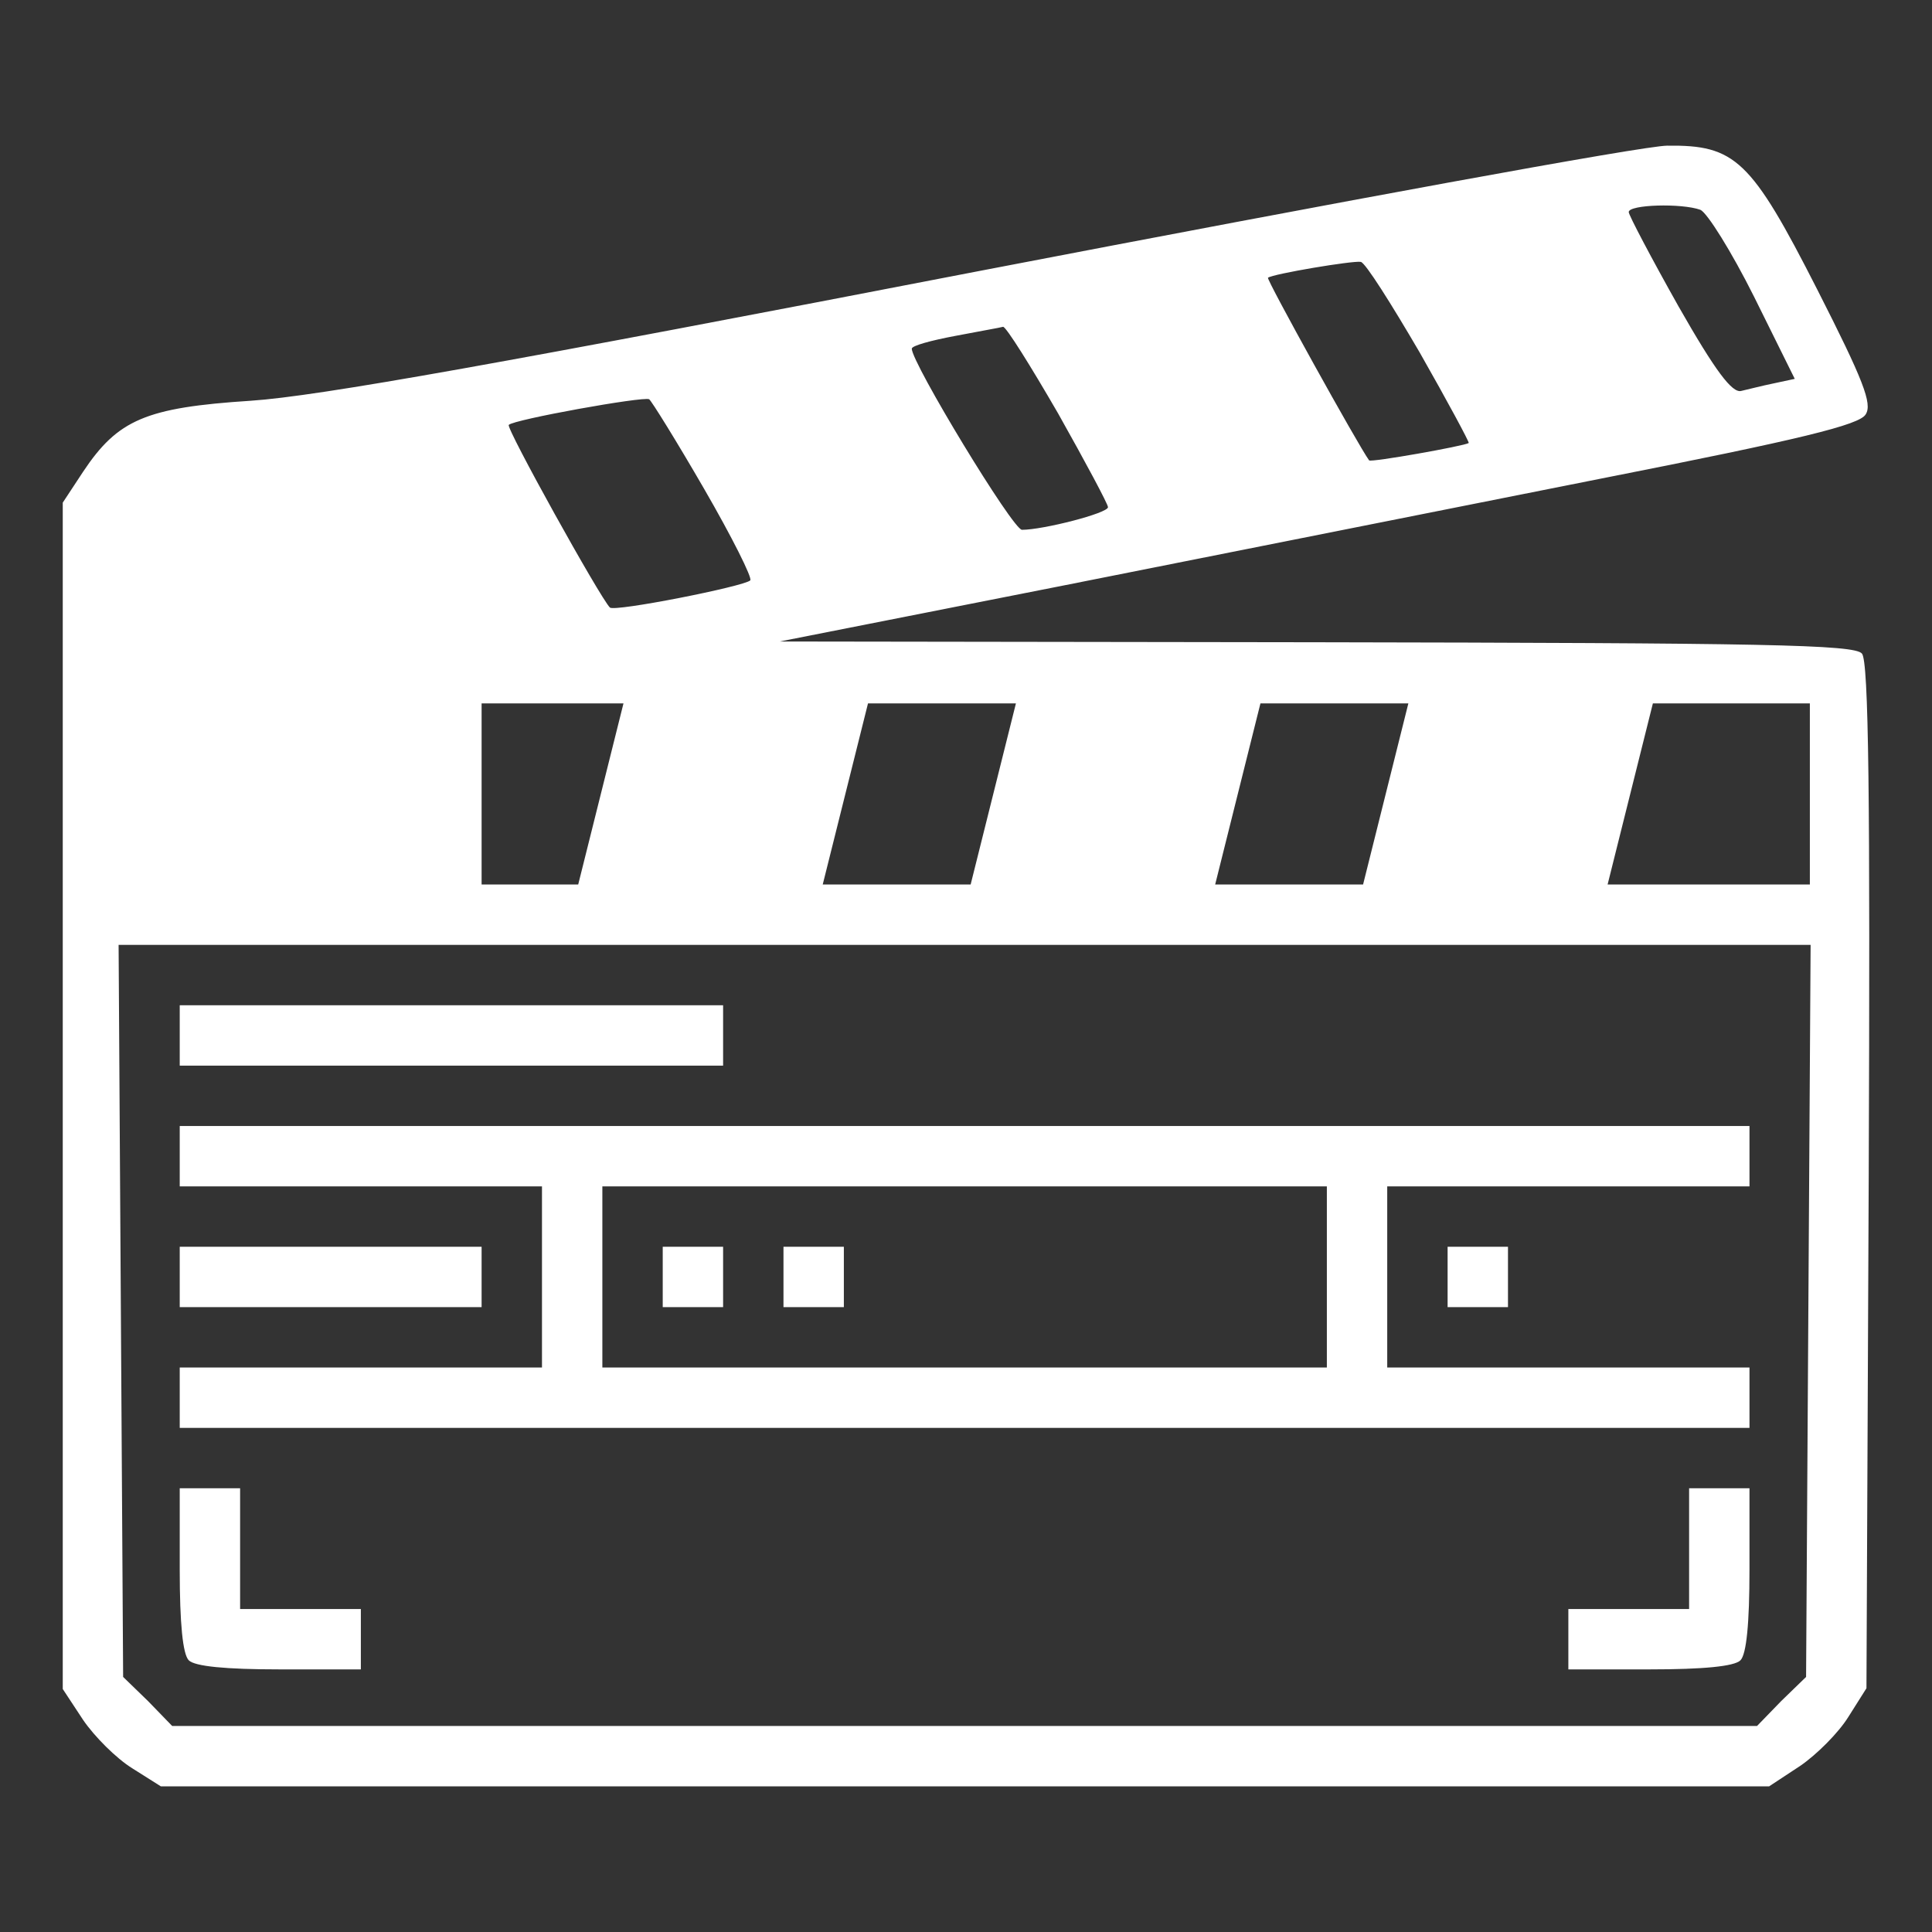 <svg version="1.1" xmlns="http://www.w3.org/2000/svg" xmlns:xlink="http://www.w3.org/1999/xlink" width="256pt" height="256pt" viewBox="0,0,256,256"><rect x="0" y="0" width="256" height="256" fill="#333333" stroke="none"/><g fill="#ffffff" fill-rule="nonzero" stroke="none" stroke-width="1" stroke-linecap="butt" stroke-linejoin="miter" stroke-miterlimit="10" stroke-dasharray="" stroke-dashoffset="0" font-family="none" font-weight="none" font-size="none" text-anchor="none" style="mix-blend-mode: normal"><g transform="translate(-0.185,-2.798)"><g transform="translate(0,256) scale(0.1,-0.1)"><path d="M1305,2174c-636,-123 -881,-167 -971,-173c-139,-9 -176,-25 -222,-94l-27,-41v-786v-786l27,-41c15,-22 44,-51 65,-64l38,-24h1066h1065l41,27c22,15 51,44 64,65l24,38l3,679c2,500 0,682 -9,692c-10,12 -130,14 -723,15l-711,1l375,74c206,41 528,105 714,142c264,52 342,71 350,85c9,14 -3,45 -64,165c-88,173 -109,192 -199,191c-31,0 -438,-75 -906,-165zM2255,2254c9,-4 41,-55 71,-115l54,-109l-28,-6c-15,-3 -34,-8 -43,-10c-12,-3 -34,26 -83,112c-36,64 -66,121 -66,125c0,10 70,12 95,3zM1883,2065c37,-65 66,-119 65,-120c-6,-4 -130,-26 -132,-23c-14,19 -137,241 -134,242c6,5 113,23 123,21c6,-1 40,-55 78,-120zM1404,1984c36,-64 66,-120 66,-124c0,-8 -86,-30 -114,-30c-12,0 -146,221 -146,240c0,4 26,11 58,17c31,6 60,11 63,12c4,0 36,-51 73,-115zM935,1884c37,-64 64,-118 61,-121c-8,-8 -180,-42 -186,-36c-13,13 -138,238 -134,242c6,7 178,38 186,34c3,-2 36,-55 73,-119zM798,1480l-30,-120h-64h-64v120v120h94h94zM1318,1480l-30,-120h-98h-98l30,120l30,120h98h98zM1838,1480l-30,-120h-98h-98l30,120l30,120h98h98zM2400,1480v-120h-134h-134l30,120l30,120h104h104zM2398,795l-3,-485l-33,-32l-32,-33h-1050h-1050l-32,33l-33,32l-3,485l-3,485h1121h1121z"></path><path d="M240,1160v-40h360h360v40v40h-360h-360z"></path><path d="M240,1000v-40h240h240v-120v-120h-240h-240v-40v-40h1040h1040v40v40h-240h-240v120v120h240h240v40v40h-1040h-1040zM1760,840v-120h-480h-480v120v120h480h480z"></path><path d="M880,840v-40h40h40v40v40h-40h-40z"></path><path d="M1040,840v-40h40h40v40v40h-40h-40z"></path><path d="M240,840v-40h200h200v40v40h-200h-200z"></path><path d="M1920,840v-40h40h40v40v40h-40h-40z"></path><path d="M240,452c0,-71 4,-112 12,-120c8,-8 49,-12 120,-12h108v40v40h-80h-80v80v80h-40h-40z"></path><path d="M2240,480v-80h-80h-80v-40v-40h108c71,0 112,4 120,12c8,8 12,49 12,120v108h-40h-40z"></path></g></g></g></svg>